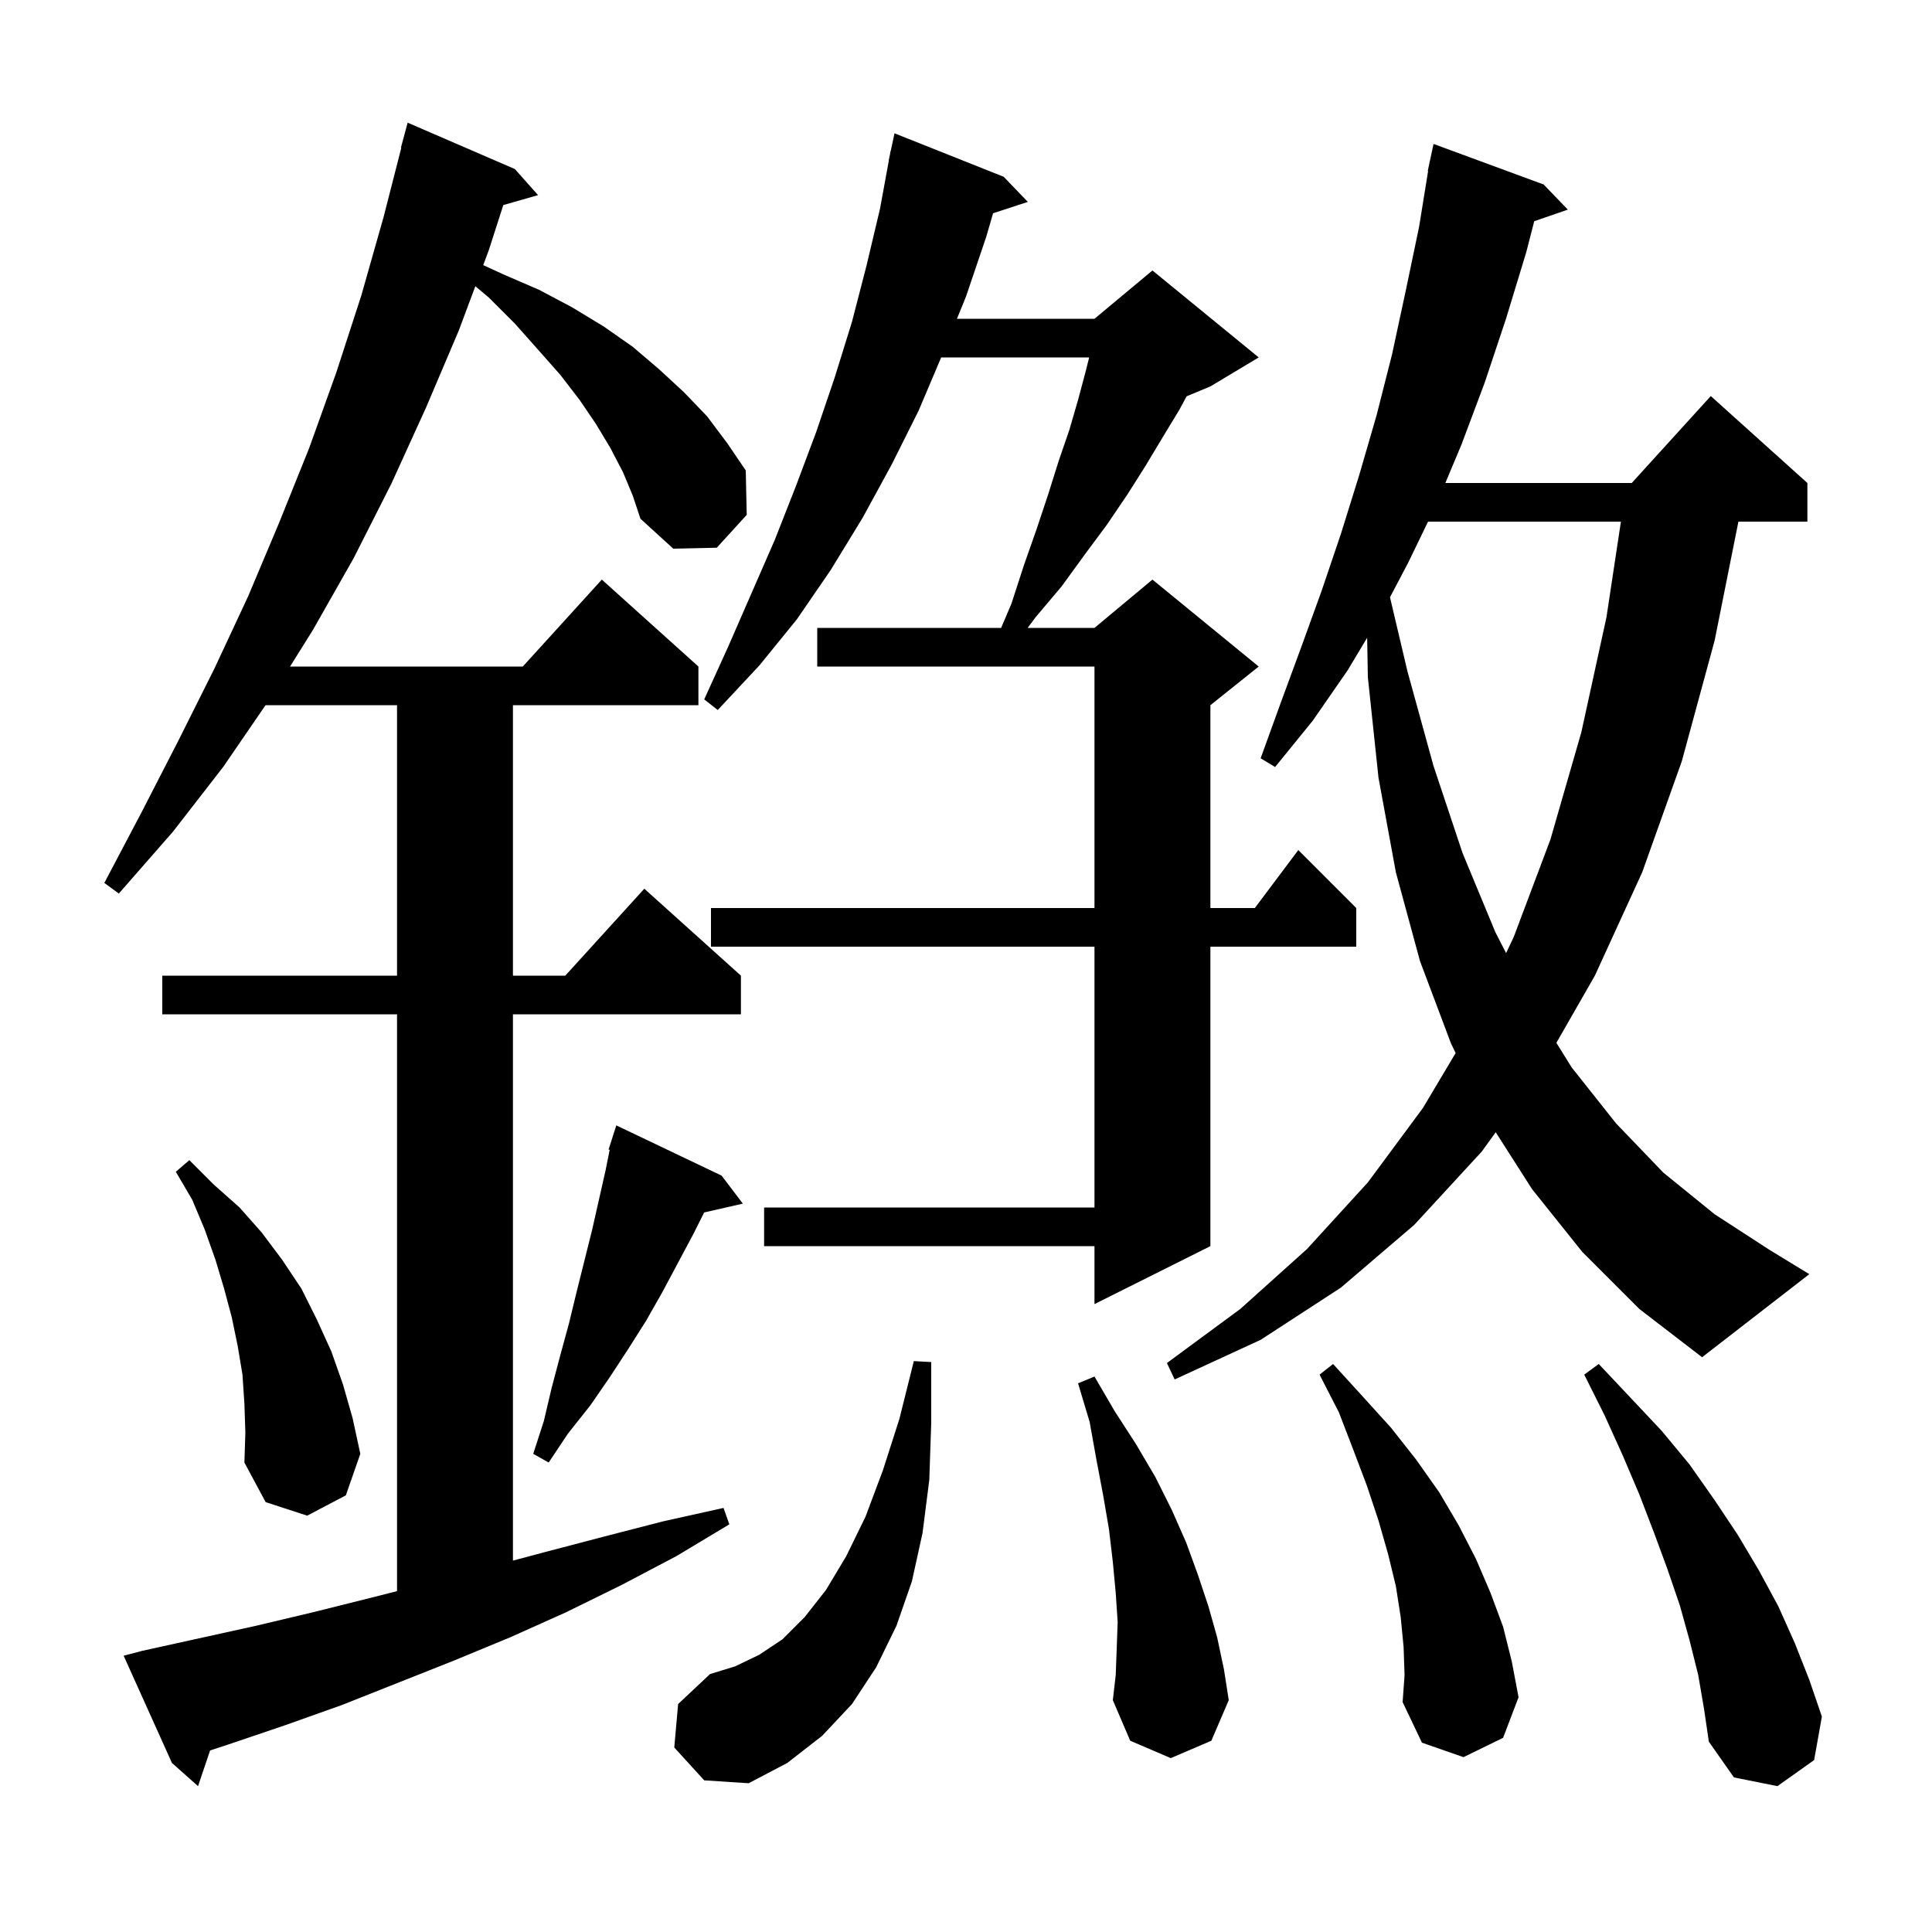 <svg xmlns="http://www.w3.org/2000/svg" xmlns:xlink="http://www.w3.org/1999/xlink" version="1.1" baseProfile="full" viewBox="0 0 200 200" width="200" height="200">
<g fill="black">
<path d="M 175.8 173.4 L 174.9 169.8 L 173.9 166.2 L 172.6 162.4 L 171.2 158.6 L 169.7 154.7 L 168.0 150.7 L 166.1 146.5 L 164.0 142.3 L 165.5 141.2 L 168.8 144.7 L 172.0 148.1 L 174.9 151.6 L 177.5 155.3 L 179.9 158.9 L 182.1 162.6 L 184.1 166.3 L 185.8 170.1 L 187.3 173.9 L 188.6 177.7 L 187.8 182.2 L 184.0 184.9 L 179.5 184.0 L 176.9 180.3 L 176.4 176.9 Z M 64.5 48.9 L 63.2 46.4 L 61.7 43.9 L 60.0 41.4 L 58.0 38.8 L 55.7 36.2 L 53.3 33.5 L 50.6 30.8 L 49.206 29.631 L 47.5 34.2 L 44.1 42.2 L 40.5 50.1 L 36.6 57.8 L 32.4 65.2 L 30.025 69.0 L 54.118 69.0 L 62.3 60.0 L 72.3 69.0 L 72.3 73.0 L 53.1 73.0 L 53.1 101.0 L 58.518 101.0 L 66.7 92.0 L 76.7 101.0 L 76.7 105.0 L 53.1 105.0 L 53.1 161.553 L 56.3 160.7 L 62.4 159.1 L 68.6 157.5 L 74.9 156.1 L 75.5 157.8 L 70.0 161.1 L 64.3 164.1 L 58.6 166.9 L 52.8 169.5 L 47.0 171.9 L 35.4 176.5 L 29.5 178.6 L 23.6 180.6 L 21.749 181.206 L 20.5 184.9 L 17.8 182.5 L 12.8 171.4 L 14.7 170.9 L 26.5 168.3 L 32.4 166.9 L 38.4 165.4 L 41.1 164.714 L 41.1 105.0 L 16.8 105.0 L 16.8 101.0 L 41.1 101.0 L 41.1 73.0 L 27.489 73.0 L 23.1 79.4 L 17.9 86.1 L 12.3 92.5 L 10.8 91.4 L 14.7 84.0 L 18.5 76.6 L 22.2 69.2 L 25.7 61.7 L 28.9 54.1 L 32.0 46.4 L 34.8 38.6 L 37.4 30.6 L 39.7 22.5 L 41.542 15.308 L 41.5 15.3 L 42.2 12.7 L 53.3 17.5 L 55.7 20.2 L 52.102 21.228 L 50.6 25.9 L 50.023 27.446 L 52.1 28.4 L 55.8 30.0 L 59.2 31.8 L 62.5 33.8 L 65.5 35.9 L 68.2 38.2 L 70.8 40.6 L 73.2 43.1 L 75.3 45.9 L 77.2 48.7 L 77.3 53.3 L 74.2 56.7 L 69.7 56.8 L 66.3 53.7 L 65.5 51.3 Z M 69.8 180.9 L 70.2 176.4 L 73.5 173.3 L 76.1 172.5 L 78.6 171.3 L 81.0 169.7 L 83.3 167.4 L 85.5 164.6 L 87.6 161.1 L 89.6 157.0 L 91.4 152.2 L 93.1 146.9 L 94.6 140.9 L 96.4 141.0 L 96.4 147.3 L 96.2 153.2 L 95.5 158.7 L 94.4 163.7 L 92.8 168.3 L 90.7 172.6 L 88.2 176.4 L 85.1 179.7 L 81.5 182.5 L 77.5 184.6 L 72.9 184.3 Z M 115.6 170.7 L 115.7 167.9 L 115.5 164.9 L 115.2 161.7 L 114.8 158.3 L 114.2 154.8 L 113.5 151.1 L 112.8 147.2 L 111.6 143.2 L 113.3 142.5 L 115.4 146.1 L 117.6 149.5 L 119.6 152.9 L 121.3 156.3 L 122.8 159.7 L 124.0 163.0 L 125.1 166.3 L 126.0 169.5 L 126.7 172.8 L 127.2 176.0 L 125.4 180.2 L 121.2 182.0 L 117.0 180.2 L 115.2 176.0 L 115.5 173.4 Z M 145.3 170.5 L 145.0 167.4 L 144.5 164.2 L 143.7 160.9 L 142.7 157.4 L 141.5 153.8 L 140.1 150.1 L 138.6 146.2 L 136.6 142.3 L 138.0 141.2 L 141.1 144.6 L 144.0 147.8 L 146.6 151.1 L 149.0 154.5 L 151.0 157.9 L 152.8 161.4 L 154.3 164.9 L 155.6 168.4 L 156.5 172.0 L 157.2 175.7 L 155.6 179.9 L 151.5 181.9 L 147.2 180.4 L 145.2 176.2 L 145.4 173.4 Z M 25.3 145.3 L 25.1 142.3 L 24.6 139.3 L 24.0 136.4 L 23.2 133.4 L 22.3 130.4 L 21.2 127.3 L 19.9 124.2 L 18.2 121.3 L 19.6 120.1 L 22.1 122.6 L 24.8 125.0 L 27.1 127.6 L 29.2 130.4 L 31.2 133.4 L 32.8 136.6 L 34.3 139.9 L 35.5 143.3 L 36.5 146.8 L 37.3 150.5 L 35.8 154.8 L 31.8 156.9 L 27.5 155.5 L 25.3 151.4 L 25.4 148.3 Z M 74.7 121.7 L 76.9 124.6 L 72.893 125.514 L 71.8 127.7 L 68.6 133.7 L 66.9 136.7 L 65.0 139.7 L 63.1 142.6 L 61.1 145.5 L 58.8 148.4 L 56.8 151.4 L 55.2 150.5 L 56.3 147.1 L 57.1 143.7 L 58.0 140.3 L 58.9 137.0 L 59.7 133.7 L 61.3 127.3 L 62.7 121.1 L 63.115 119.026 L 63.0 119.0 L 63.8 116.5 Z M 163.8 129.6 L 158.6 123.1 L 154.836 117.208 L 153.4 119.2 L 146.4 126.8 L 138.8 133.3 L 130.5 138.7 L 121.6 142.8 L 120.8 141.1 L 128.4 135.5 L 135.3 129.3 L 141.6 122.4 L 147.3 114.7 L 150.686 109.011 L 150.2 108.0 L 147.0 99.5 L 144.5 90.3 L 142.7 80.5 L 141.6 70.1 L 141.527 66.022 L 139.5 69.4 L 135.9 74.6 L 132.0 79.4 L 130.5 78.5 L 132.6 72.7 L 134.7 67.0 L 136.8 61.2 L 138.8 55.3 L 140.7 49.2 L 142.5 43.0 L 144.1 36.7 L 145.5 30.2 L 146.9 23.5 L 147.838 17.704 L 147.8 17.7 L 147.956 16.972 L 148.0 16.7 L 148.014 16.703 L 148.4 14.9 L 159.8 19.1 L 162.3 21.7 L 158.823 22.901 L 158.0 26.1 L 155.9 33.0 L 153.7 39.6 L 151.3 46.0 L 149.623 50.0 L 168.918 50.0 L 177.1 41.0 L 187.1 50.0 L 187.1 54.0 L 179.96 54.0 L 177.5 66.3 L 174.1 78.8 L 170.0 90.3 L 165.1 101.0 L 161.117 107.952 L 162.7 110.5 L 167.3 116.3 L 172.2 121.4 L 177.5 125.7 L 183.2 129.4 L 187.3 131.9 L 176.2 140.5 L 169.7 135.5 Z M 103.9 18.3 L 106.4 20.9 L 102.803 22.077 L 102.1 24.5 L 100.0 30.7 L 99.064 33.0 L 113.3 33.0 L 119.3 28.0 L 130.3 37.0 L 125.3 40.0 L 122.836 41.027 L 122.1 42.4 L 120.4 45.2 L 118.6 48.2 L 116.7 51.2 L 114.6 54.3 L 112.3 57.4 L 109.9 60.7 L 107.2 63.9 L 106.383 65.0 L 113.3 65.0 L 119.3 60.0 L 130.3 69.0 L 125.3 73.0 L 125.3 94.0 L 129.9 94.0 L 134.4 88.0 L 140.4 94.0 L 140.4 98.0 L 125.3 98.0 L 125.3 129.0 L 113.3 135.0 L 113.3 129.0 L 79.1 129.0 L 79.1 125.0 L 113.3 125.0 L 113.3 98.0 L 73.6 98.0 L 73.6 94.0 L 113.3 94.0 L 113.3 69.0 L 84.6 69.0 L 84.6 65.0 L 103.638 65.0 L 104.7 62.5 L 106.0 58.5 L 107.3 54.8 L 108.5 51.2 L 109.6 47.7 L 110.7 44.5 L 111.6 41.4 L 112.4 38.4 L 112.75 37.0 L 97.431 37.0 L 95.1 42.5 L 92.3 48.1 L 89.3 53.6 L 86.0 59.0 L 82.5 64.1 L 78.6 68.9 L 74.3 73.5 L 72.9 72.4 L 75.4 66.9 L 80.2 55.9 L 82.4 50.3 L 84.5 44.7 L 86.4 39.1 L 88.2 33.3 L 89.7 27.5 L 91.1 21.6 L 92.016 16.602 L 92.0 16.6 L 92.115 16.062 L 92.2 15.6 L 92.214 15.603 L 92.6 13.8 Z M 147.83 54.0 L 145.8 58.2 L 143.891 61.828 L 145.7 69.5 L 148.4 79.3 L 151.4 88.3 L 154.8 96.5 L 155.912 98.666 L 156.7 97.0 L 160.5 86.9 L 163.7 75.8 L 166.3 63.9 L 167.797 54.0 Z " />
</g>
</svg>
